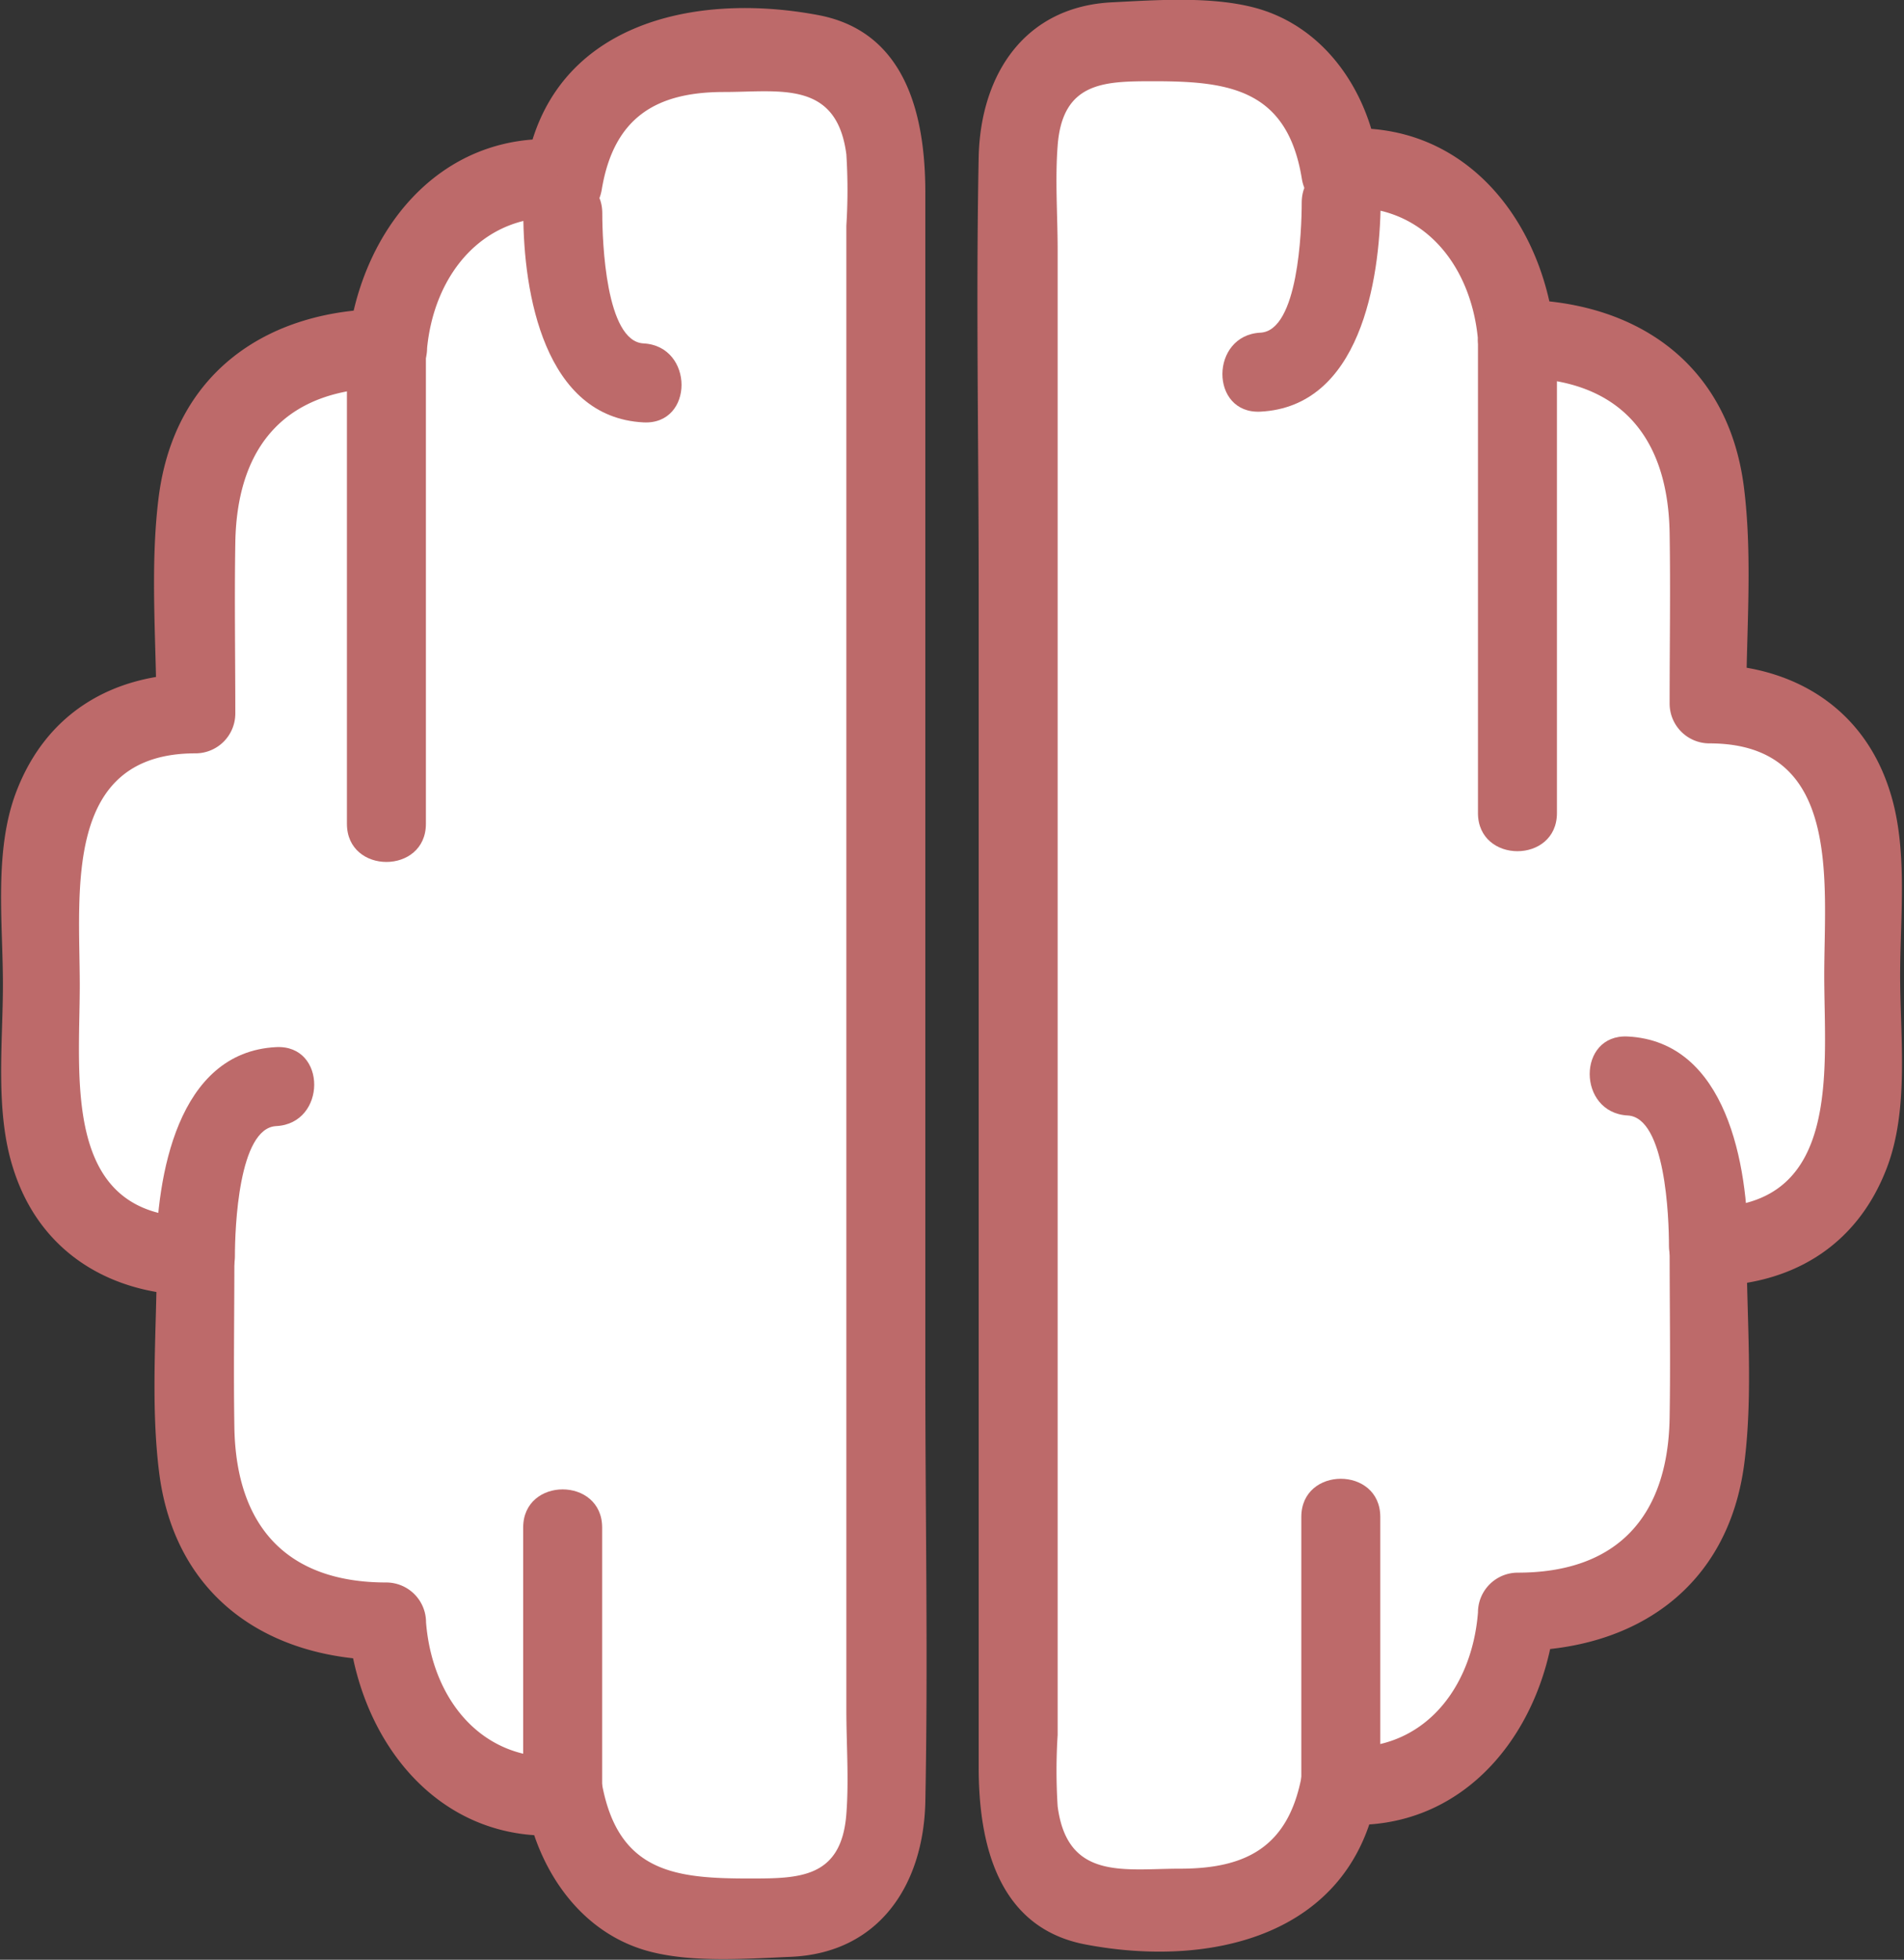 <svg xmlns="http://www.w3.org/2000/svg" viewBox="0 0 143.46 147.63"><rect x="0" y="0" width="143.46" height="147.63" fill="#333333" stroke="none"/><defs><style>.cls-1{fill:#fff;}.cls-2{fill:#bd6a6a;}</style></defs><title>Asset 2</title><g id="Layer_2" data-name="Layer 2"><g id="home"><path class="cls-1" d="M42.48,13.49A10.27,10.27,0,0,0,41,13.37h0c-6.3,0-11.48,5.73-11.86,12.89h-2.8c-6.39,0-11.62,6-11.62,13.41V53.78H13.07c-5.48,0-10,5.17-10,11.5V83.16c0,6.32,4.48,11.5,10,11.5h1.66v14.09c0,7.38,5.23,13.41,11.62,13.41h2.79c.24,7.31,5.48,13.21,11.88,13.21h0a10.26,10.26,0,0,0,1.5-.12c.69,5.2,4.6,9.23,9.29,9.23h8.3c3.65,0,6.64-3.45,6.64-7.67V11.62c0-4.22-3-7.67-6.64-7.67h-8.3C47,4,43,8.14,42.48,13.49Z"/><path class="cls-2" d="M42.48,10.52C33.06,9.77,27,17.57,26.18,26.27l3-3c-8.93,0-16,4.71-17.22,14.14-.68,5.34-.17,11-.17,16.34l3-3c-6.23,0-11.28,2.9-13.57,8.91-1.69,4.44-1,9.84-1,14.5,0,4.45-.61,9.57.78,13.88,2,6.35,7.41,9.54,13.82,9.54l-3-3c0,5.38-.5,11,.17,16.34,1.19,9.44,8.29,14.14,17.21,14.14l-3-3C26.86,131,33,139,42.52,138.23L39.65,136c1,5.08,4.25,9.78,9.5,11.06,3.22.79,7.15.49,10.43.35,6.65-.28,10-5.41,10.14-11.66.21-10.72,0-21.46,0-32.18V14.5c0-5.71-1.41-12.07-8-13.35C52.19-.67,41.42,1.82,39.61,12.7c-.62,3.74,5.1,5.35,5.73,1.58.91-5.48,4.16-7.35,9.2-7.35,4.21,0,8.5-.91,9.23,4.7a42.66,42.66,0,0,1,0,5.37V128.8c0,2.59.2,5.27,0,7.85-.37,4.88-3.61,4.86-7.34,4.86-5.5,0-9.79-.45-11.05-7a3,3,0,0,0-2.87-2.18c-6.14.5-9.95-4.28-10.41-10.12a3,3,0,0,0-3-3c-7.41,0-11.31-4.16-11.44-11.67-.07-4.29,0-8.58,0-12.86a3,3,0,0,0-3-3c-10,0-8.65-10.41-8.65-17.47S4.74,56.75,14.73,56.75a3,3,0,0,0,3-3c0-4.29-.07-8.58,0-12.86.12-7.5,4-11.67,11.45-11.67a3,3,0,0,0,3-3c.56-5.7,4.38-10.28,10.35-9.81C46.29,16.76,46.27,10.82,42.48,10.52Z"/><path class="cls-2" d="M45.37,135.51V115.07c0-3.83-5.95-3.83-5.95,0v20.44c0,3.83,5.95,3.83,5.95,0Z"/><path class="cls-2" d="M32.09,62.06V26.61c0-3.83-5.95-3.83-5.95,0V62.06c0,3.83,5.95,3.83,5.95,0Z"/><path class="cls-2" d="M17.7,94.63c0-2.1.27-9.66,3.11-9.8,3.81-.19,3.83-6.14,0-5.95-7.48.38-9,9.78-9.06,15.75,0,3.83,5.93,3.83,5.95,0Z"/><path class="cls-2" d="M39.43,16.07c0,6,1.58,15.37,9.06,15.75,3.82.19,3.81-5.75,0-5.95-2.85-.14-3.11-7.7-3.11-9.8,0-3.83-6-3.83-5.95,0Z"/><path class="cls-1" d="M101,12.68a10.27,10.27,0,0,1,1.46-.12h0c6.3,0,11.48,5.73,11.86,12.89h2.8c6.39,0,11.62,6,11.62,13.41V53h1.66c5.48,0,10,5.17,10,11.5V82.35c0,6.32-4.48,11.5-10,11.5h-1.66v14.09c0,7.38-5.23,13.41-11.62,13.41h-2.79c-.24,7.31-5.48,13.21-11.88,13.21h0a10.26,10.26,0,0,1-1.5-.12c-.69,5.2-4.6,9.23-9.29,9.23h-8.3c-3.65,0-6.64-3.45-6.64-7.67V10.81c0-4.22,3-7.67,6.64-7.67h8.3C96.44,3.15,100.41,7.33,101,12.68Z"/><path class="cls-2" d="M101,15.66c6-.47,9.79,4.11,10.35,9.81a3,3,0,0,0,3,3c7.42,0,11.32,4.15,11.45,11.67.07,4.29,0,8.58,0,12.86a3,3,0,0,0,3,3c10,0,8.65,10.41,8.65,17.47s1.34,17.47-8.65,17.47a3,3,0,0,0-3,3c0,4.29.07,8.58,0,12.86-.12,7.49-4,11.67-11.44,11.67a3,3,0,0,0-3,3c-.46,5.84-4.26,10.62-10.41,10.12a3,3,0,0,0-2.87,2.18c-1,5.39-4.23,7-9.16,7-4.21,0-8.5.91-9.23-4.7a42.66,42.66,0,0,1,0-5.37V18.83c0-2.59-.2-5.27,0-7.85C80.05,6.1,83.29,6.12,87,6.12c5.62,0,10,.62,11.09,7.35.63,3.77,6.36,2.17,5.73-1.58C103,6.7,99.68,1.85,94.34.53,91.11-.27,87.17,0,83.88.17c-6.65.28-10,5.41-10.14,11.66-.21,10.72,0,21.46,0,32.18v89.11c0,5.71,1.41,12.07,8,13.35,9.41,1.81,20-.58,22-11.23l-2.87,2.18c9.55.78,15.65-7.22,16.35-16.06l-3,3c8.92,0,16-4.72,17.21-14.14.68-5.34.17-11,.17-16.34l-3,3c6.23,0,11.28-2.9,13.57-8.91,1.69-4.44,1-9.84,1-14.5,0-4.45.61-9.57-.78-13.88-2-6.35-7.41-9.54-13.82-9.54l3,3c0-5.38.5-11-.17-16.34-1.19-9.45-8.3-14.14-17.22-14.14l3,3C116.42,16.76,110.4,9,101,9.71,97.19,10,97.16,16,101,15.66Z"/><path class="cls-2" d="M104,134.71V114.27c0-3.83-5.95-3.83-5.95,0v20.44c0,3.83,5.95,3.83,5.95,0Z"/><path class="cls-2" d="M117.31,61.25V25.8c0-3.83-5.95-3.83-5.95,0V61.25c0,3.83,5.95,3.83,5.95,0Z"/><path class="cls-2" d="M131.7,93.83c0-6-1.58-15.37-9.06-15.75-3.82-.19-3.81,5.75,0,5.95,2.85.14,3.11,7.7,3.11,9.8,0,3.83,6,3.83,5.95,0Z"/><path class="cls-2" d="M98.08,15.26c0,2.1-.27,9.66-3.11,9.8-3.81.19-3.83,6.14,0,5.95,7.48-.38,9-9.78,9.06-15.75,0-3.83-5.93-3.83-5.95,0Z"/></g></g></svg>